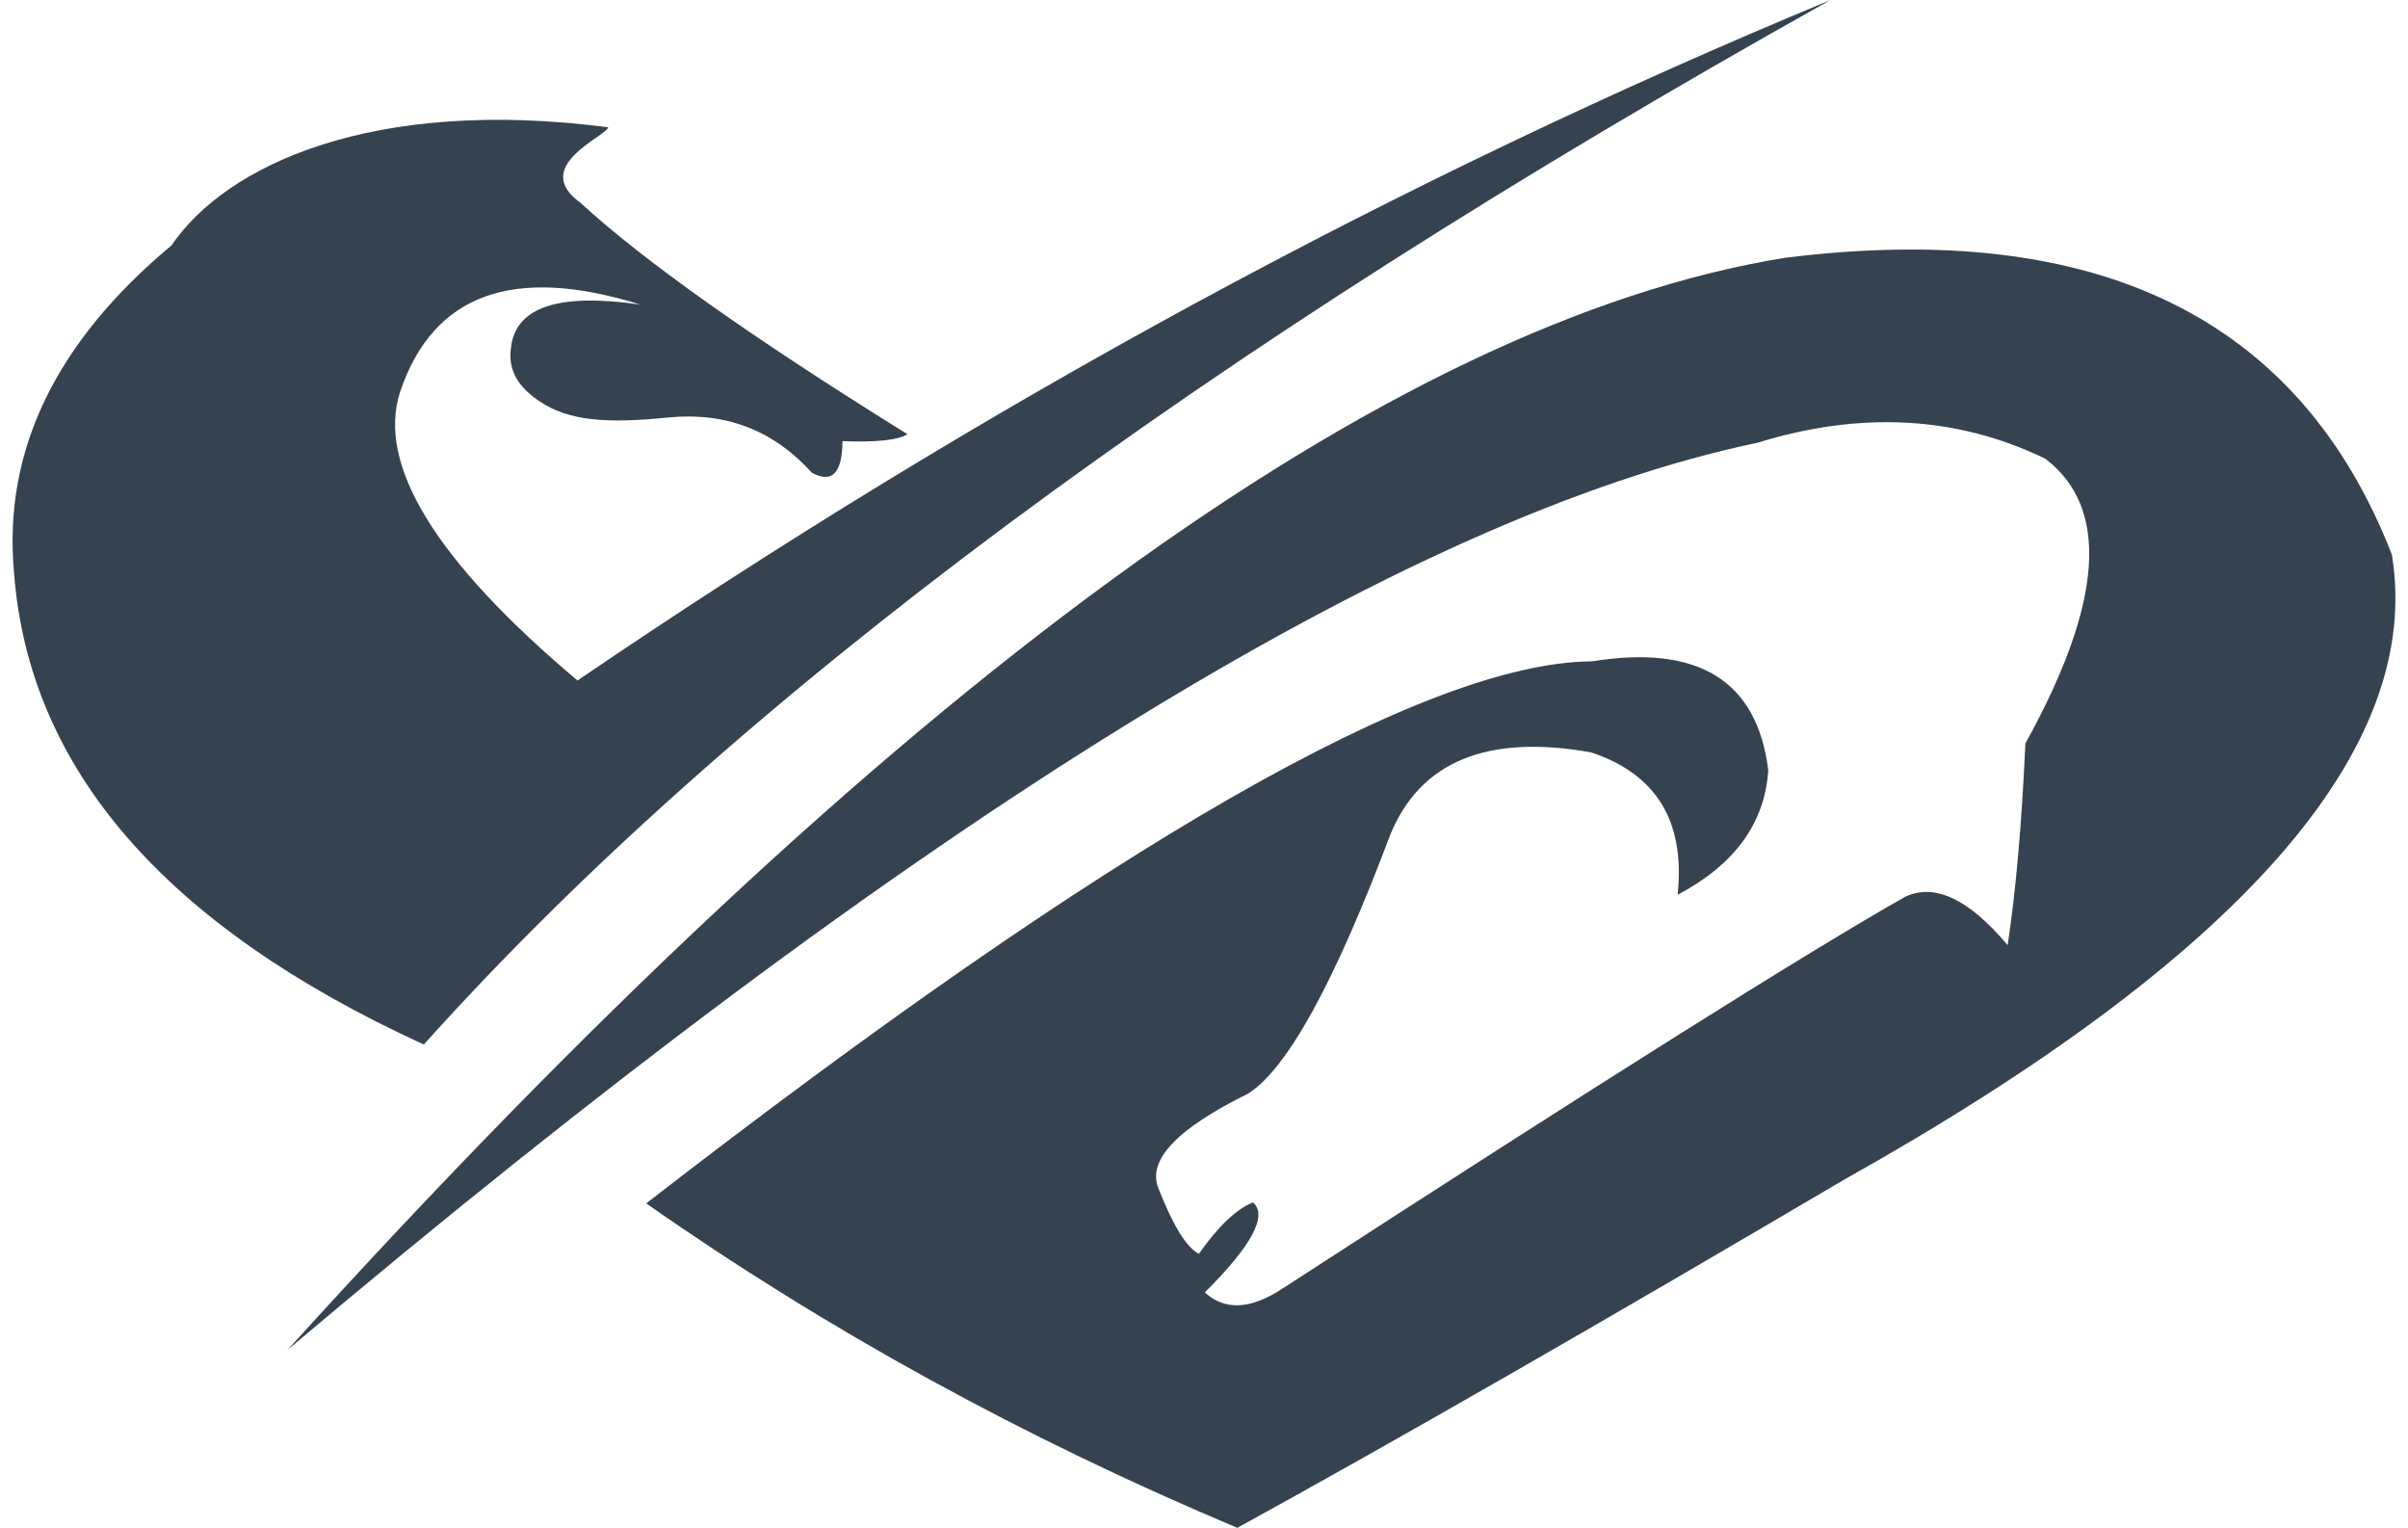 <svg width="134" height="85" viewBox="0 0 134 85" fill="none" xmlns="http://www.w3.org/2000/svg">
<path fill-rule="evenodd" clip-rule="evenodd" d="M0.777 31.808C1.58 42.751 9.182 51.519 23.584 58.111C40.856 38.869 66.951 19.499 101.865 -6.10352e-05C77.832 9.955 54.589 22.575 32.135 37.86C24.237 31.205 20.948 25.849 22.268 21.792C24.107 16.352 28.565 14.738 35.644 16.949C31.088 16.283 28.685 17.081 28.435 19.343C28.222 20.817 29.093 21.703 30.046 22.34C31.676 23.429 33.791 23.572 37.232 23.222C40.414 22.922 43.063 23.949 45.181 26.304C46.305 26.906 46.872 26.319 46.881 24.543C48.771 24.614 49.977 24.485 50.499 24.158C41.871 18.8 35.804 14.507 32.299 11.28C29.502 9.263 33.674 7.618 33.85 7.083C20.791 5.38 12.607 9.155 9.549 13.647C3.098 19.026 0.174 25.079 0.777 31.808Z" fill="#354250"/>
<path fill-rule="evenodd" clip-rule="evenodd" d="M97.798 24.633C78.259 28.709 50.996 45.53 16.009 75.095C49.45 38.176 77.223 17.924 99.332 14.342C116.712 12.177 127.968 17.68 133.101 30.851C134.882 41.657 124.723 53.25 102.621 65.63C88.78 73.782 77.524 80.239 68.853 85C56.984 80.01 46.02 73.993 35.961 66.95C61.816 46.911 79.358 36.859 88.588 36.794C94.506 35.841 97.777 37.859 98.4 42.847C98.214 45.79 96.533 48.101 93.357 49.781C93.786 45.701 92.178 43.06 88.533 41.856C82.745 40.829 79.018 42.37 77.35 46.479C74.263 54.675 71.632 59.462 69.456 60.842C65.485 62.797 63.822 64.558 64.468 66.125C65.283 68.199 66.032 69.41 66.715 69.757C67.797 68.217 68.802 67.264 69.73 66.895C70.555 67.631 69.659 69.3 67.044 71.903C68.162 72.927 69.605 72.853 71.375 71.683C89.127 60.175 100.676 52.912 106.021 49.891C107.666 49.121 109.567 50.019 111.722 52.587C112.182 49.515 112.511 45.773 112.708 41.362C117.046 33.525 117.411 28.242 113.805 25.513C108.903 23.148 103.567 22.854 97.798 24.633Z" fill="#354250"/>
</svg>
